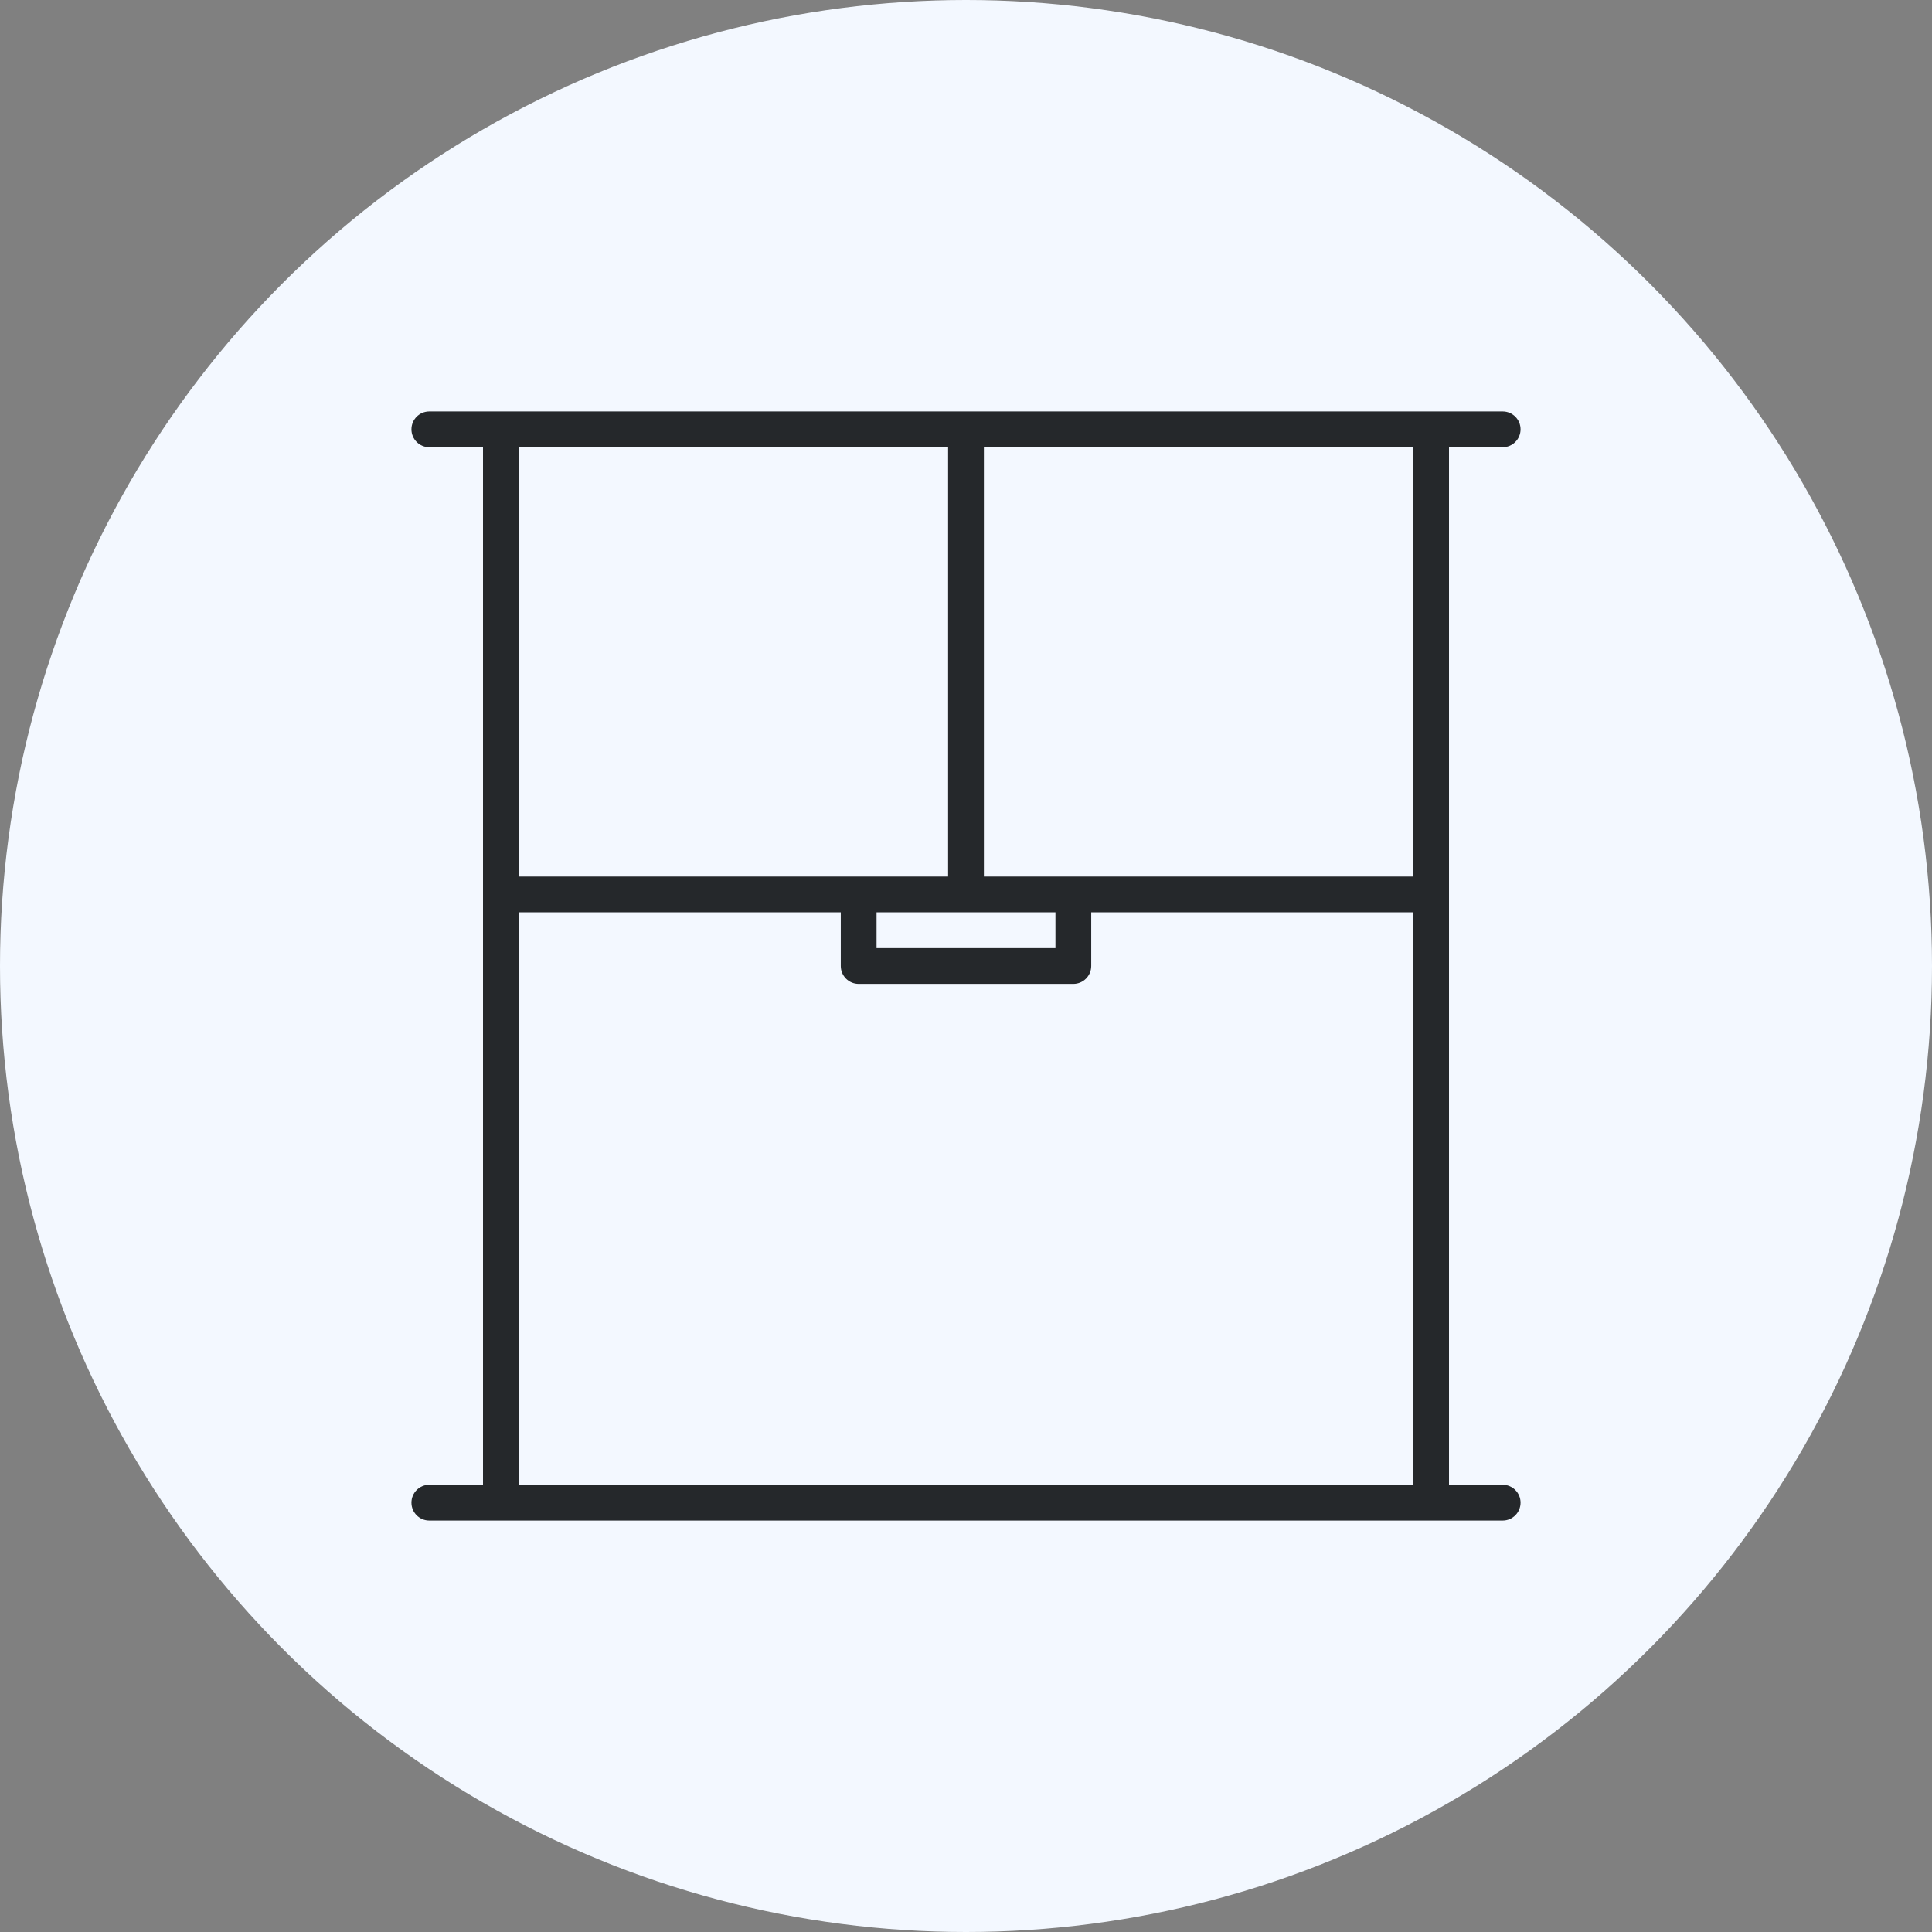 <svg width="270" height="270" viewBox="0 0 270 270" fill="none" xmlns="http://www.w3.org/2000/svg">
<rect x="0" y="0" width="270" height="270" fill="#808080" stroke="none"/>
<circle cx="135" cy="135" r="135" fill="#F3F8FF"/>
<path d="M60 207.5C58.619 207.5 57.5 208.619 57.5 210C57.5 211.381 58.619 212.5 60 212.5V207.5ZM210 212.5C211.381 212.5 212.5 211.381 212.5 210C212.5 208.619 211.381 207.5 210 207.5V212.5ZM210 62.5C211.381 62.5 212.5 61.381 212.5 60C212.5 58.619 211.381 57.5 210 57.5V62.5ZM60 57.5C58.619 57.5 57.5 58.619 57.5 60C57.5 61.381 58.619 62.5 60 62.5V57.5ZM120 135H117.5C117.5 136.381 118.619 137.5 120 137.5V135ZM150 135V137.5C151.381 137.5 152.5 136.381 152.5 135H150ZM60 212.5H70V207.5H60V212.5ZM200 212.5H210V207.5H200V212.5ZM70 212.5H200V207.5H70V212.5ZM200 62.5H210V57.5H200V62.5ZM60 62.5H70V57.5H60V62.5ZM202.5 210V125H197.5V210H202.5ZM72.5 210V125H67.5V210H72.5ZM150 127.5H200V122.5H150V127.5ZM70 127.5H120V122.5H70V127.5ZM117.5 125V135H122.5V125H117.5ZM152.5 135V125H147.5V135H152.5ZM72.5 125V60H67.5V125H72.5ZM202.5 125V60H197.5V125H202.5ZM70 62.5H135V57.5H70V62.5ZM135 62.5H200V57.5H135V62.5ZM120 137.5H150V132.5H120V137.5ZM120 127.5H135V122.5H120V127.5ZM135 127.5H150V122.5H135V127.5ZM137.5 125V60H132.5V125H137.5Z" fill="#25282B"/>
</svg>
